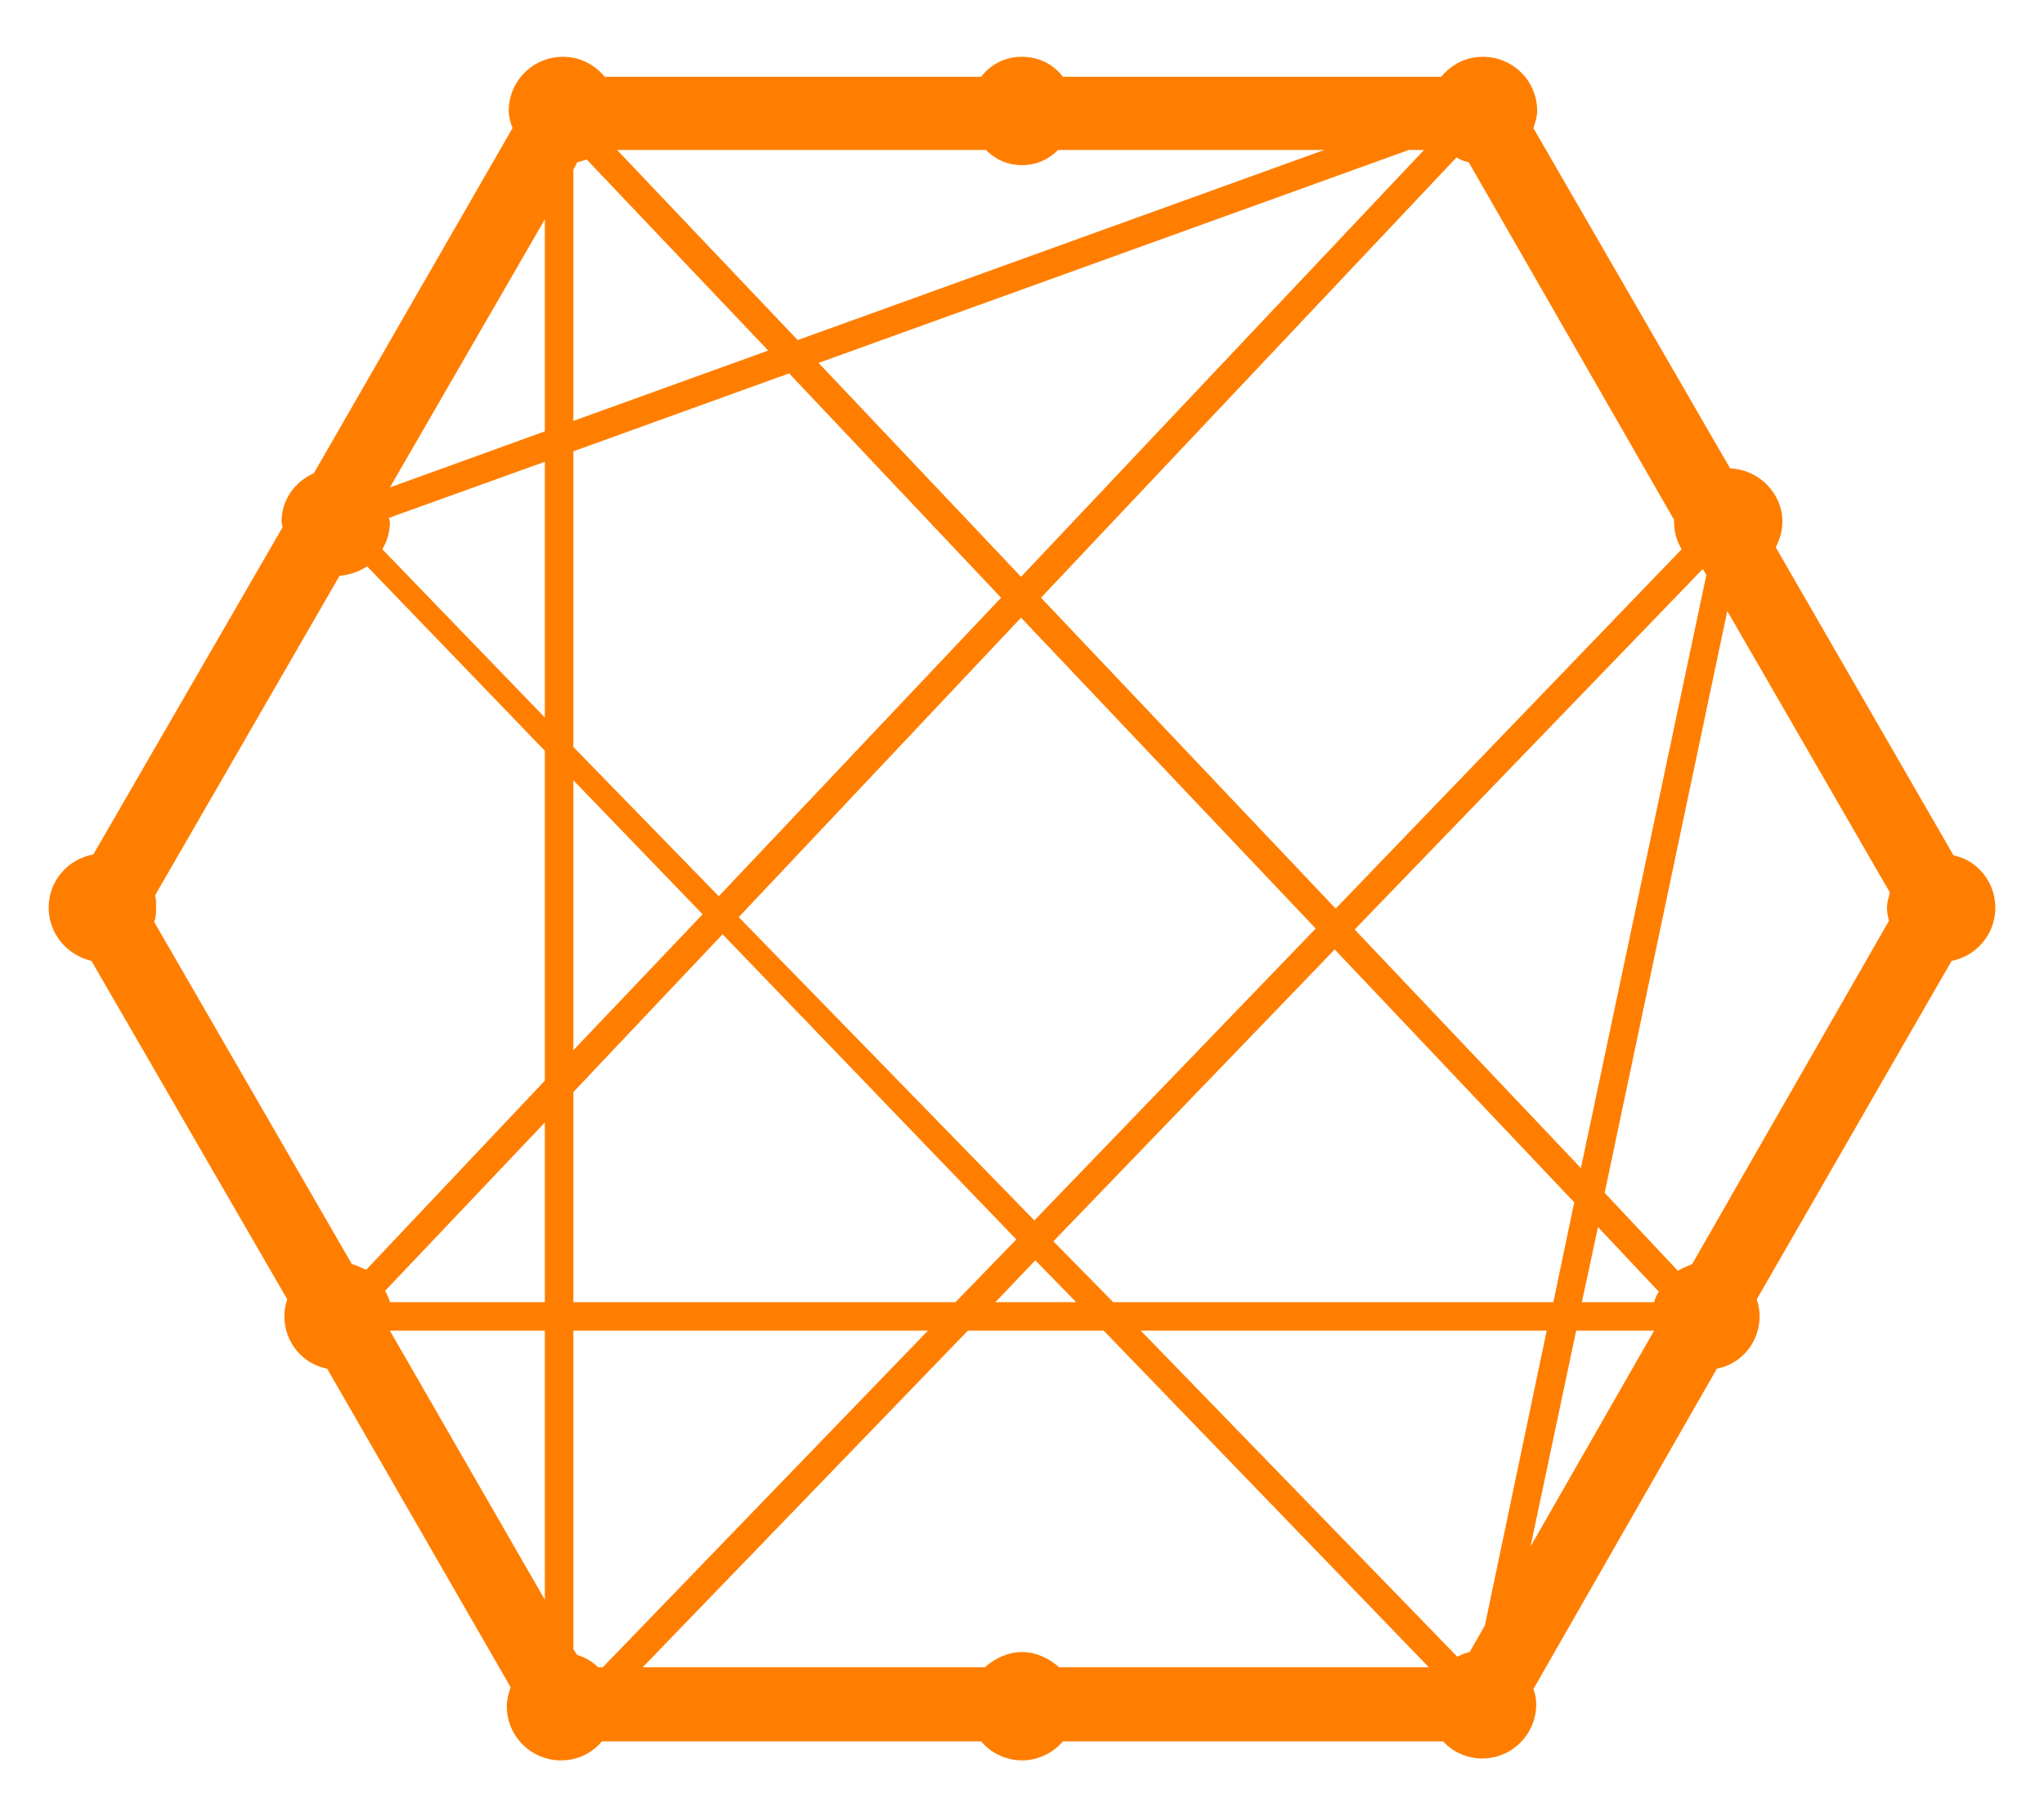 <svg width="576" height="512" viewBox="0 0 576 512" fill="none" xmlns="http://www.w3.org/2000/svg">
<rect width="576" height="512" fill="white"/>
<path d="M550.5 241L500.411 154.214C501.482 152.072 502.286 149.661 502.286 146.982C502.286 138.946 495.59 132.249 487.554 131.981L432.107 36.088C432.643 34.481 433.178 32.874 433.178 31.267C433.178 22.696 426.214 15.999 417.91 15.999C413.089 15.999 409.071 18.142 406.124 21.624H299.518C296.839 18.143 292.821 16 288 16C283.179 16 279.161 18.143 276.482 21.625H170.411C167.464 18.143 163.447 16 158.625 16C150.322 16 143.357 22.696 143.357 31.268C143.357 32.875 143.893 34.75 144.429 36.089L88.446 133.322C83.09 135.732 79.339 140.822 79.339 146.983C79.339 147.518 79.607 148.054 79.607 148.59L26.303 240.733C19.071 242.072 13.713 248.233 13.713 255.733C13.713 262.965 18.802 269.126 25.767 270.733L80.946 366.091C80.41 367.698 80.142 369.037 80.142 370.912C80.142 378.144 85.231 384.305 92.196 385.644L143.893 475.376C143.357 476.983 142.822 478.858 142.822 480.733C142.822 489.304 149.786 496.001 158.09 496.001C162.911 496.001 166.929 493.858 169.608 490.644H276.483C279.161 493.857 283.447 496 288 496C292.553 496 296.839 493.857 299.518 490.643H406.661C409.339 493.589 413.357 495.464 417.643 495.464C426.214 495.464 432.911 488.5 432.911 480.196C432.911 478.589 432.644 477.25 432.108 475.911L483.805 385.643C490.769 384.304 495.859 378.143 495.859 370.911C495.859 369.304 495.591 367.697 495.055 366.09L549.966 270.732C556.93 269.393 562.288 263.232 562.288 255.732C562.286 248.5 557.196 242.339 550.5 241V241ZM153.535 450.732L109.875 374.929H153.535V450.732ZM153.535 366.893H109.875C109.607 365.822 109.071 364.751 108.536 363.679L153.535 316.269V366.893ZM153.535 304.482L103.178 357.786C101.839 357.25 100.499 356.446 99.16 356.179L43.447 259.75C43.982 258.411 43.982 257.071 43.982 255.732C43.982 254.393 43.982 253.322 43.714 252.25L95.679 162.25C98.358 161.982 101.036 161.178 103.447 159.571L153.536 211.536V304.482H153.535ZM153.535 202.16L107.732 154.75C109.071 152.607 109.875 149.929 109.875 146.983C109.875 146.715 109.607 146.179 109.607 145.911L153.535 130.107V202.16ZM153.535 121.535L109.875 137.339L153.535 61.803V121.535ZM480.054 160.643L480.858 161.982L445.5 329.125L381.75 261.893L479.786 160.375L480.054 160.643ZM291.75 355.107L303.268 366.893H280.5L291.75 355.107ZM291.482 343.857L208.179 258.411L287.732 174.036L370.768 261.625L291.482 343.857V343.857ZM296.839 349.75L376.125 267.518L443.625 338.768L437.733 366.893H313.714L296.839 349.75V349.75ZM410.411 44.393C411.482 44.929 412.553 45.465 413.893 45.733L471.75 146.447V146.983C471.75 149.929 472.553 152.607 473.893 154.75L376.393 256L293.358 168.411L410.411 44.393ZM401.304 42.25L287.732 162.518L230.678 102.25L397.017 42.25H401.304V42.25ZM277.821 42.25C280.499 44.928 283.981 46.535 288 46.535C292.019 46.535 295.5 44.928 298.179 42.25H373.179L224.786 95.821L173.893 42.25H277.821V42.25ZM161.572 47.875L162.643 45.733C163.547 45.502 164.44 45.234 165.322 44.929L216.483 98.769L161.572 118.59V47.875ZM161.572 127.161L222.375 105.197L282.107 168.411L202.554 252.518L161.572 210.465V127.161ZM161.572 219.839L198 257.607L161.572 295.911V219.839V219.839ZM161.572 307.697L203.625 263.233L286.393 349.215L269.25 366.893H161.572V307.697V307.697ZM168.536 469.75C166.929 468.143 165.054 467.072 162.643 466.268L161.572 464.661V374.929H261.482L169.875 469.75H168.536ZM298.447 469.75C295.768 467.34 292.019 465.465 288 465.465C283.981 465.465 280.233 467.34 277.553 469.75H181.124L272.731 374.929H311.035L402.642 469.75H298.447ZM418.447 457.964L414.161 465.464C412.822 465.732 411.751 466.267 410.679 466.803L321.483 374.928H435.859L418.447 457.964V457.964ZM431.303 435.732L444.161 374.929H466.125L431.303 435.732ZM466.125 366.893H445.768L450.321 345.733L467.464 363.947C466.929 364.75 466.393 365.821 466.125 366.893V366.893ZM532.286 259.482L476.839 356.179C475.5 356.714 474.16 357.25 472.821 358.053L452.196 336.089L486.75 172.161L532.553 251.447C532.286 252.786 531.75 254.125 531.75 255.732C531.75 257.071 532.018 258.143 532.286 259.482Z" fill="#FF7E00"/>
</svg>
